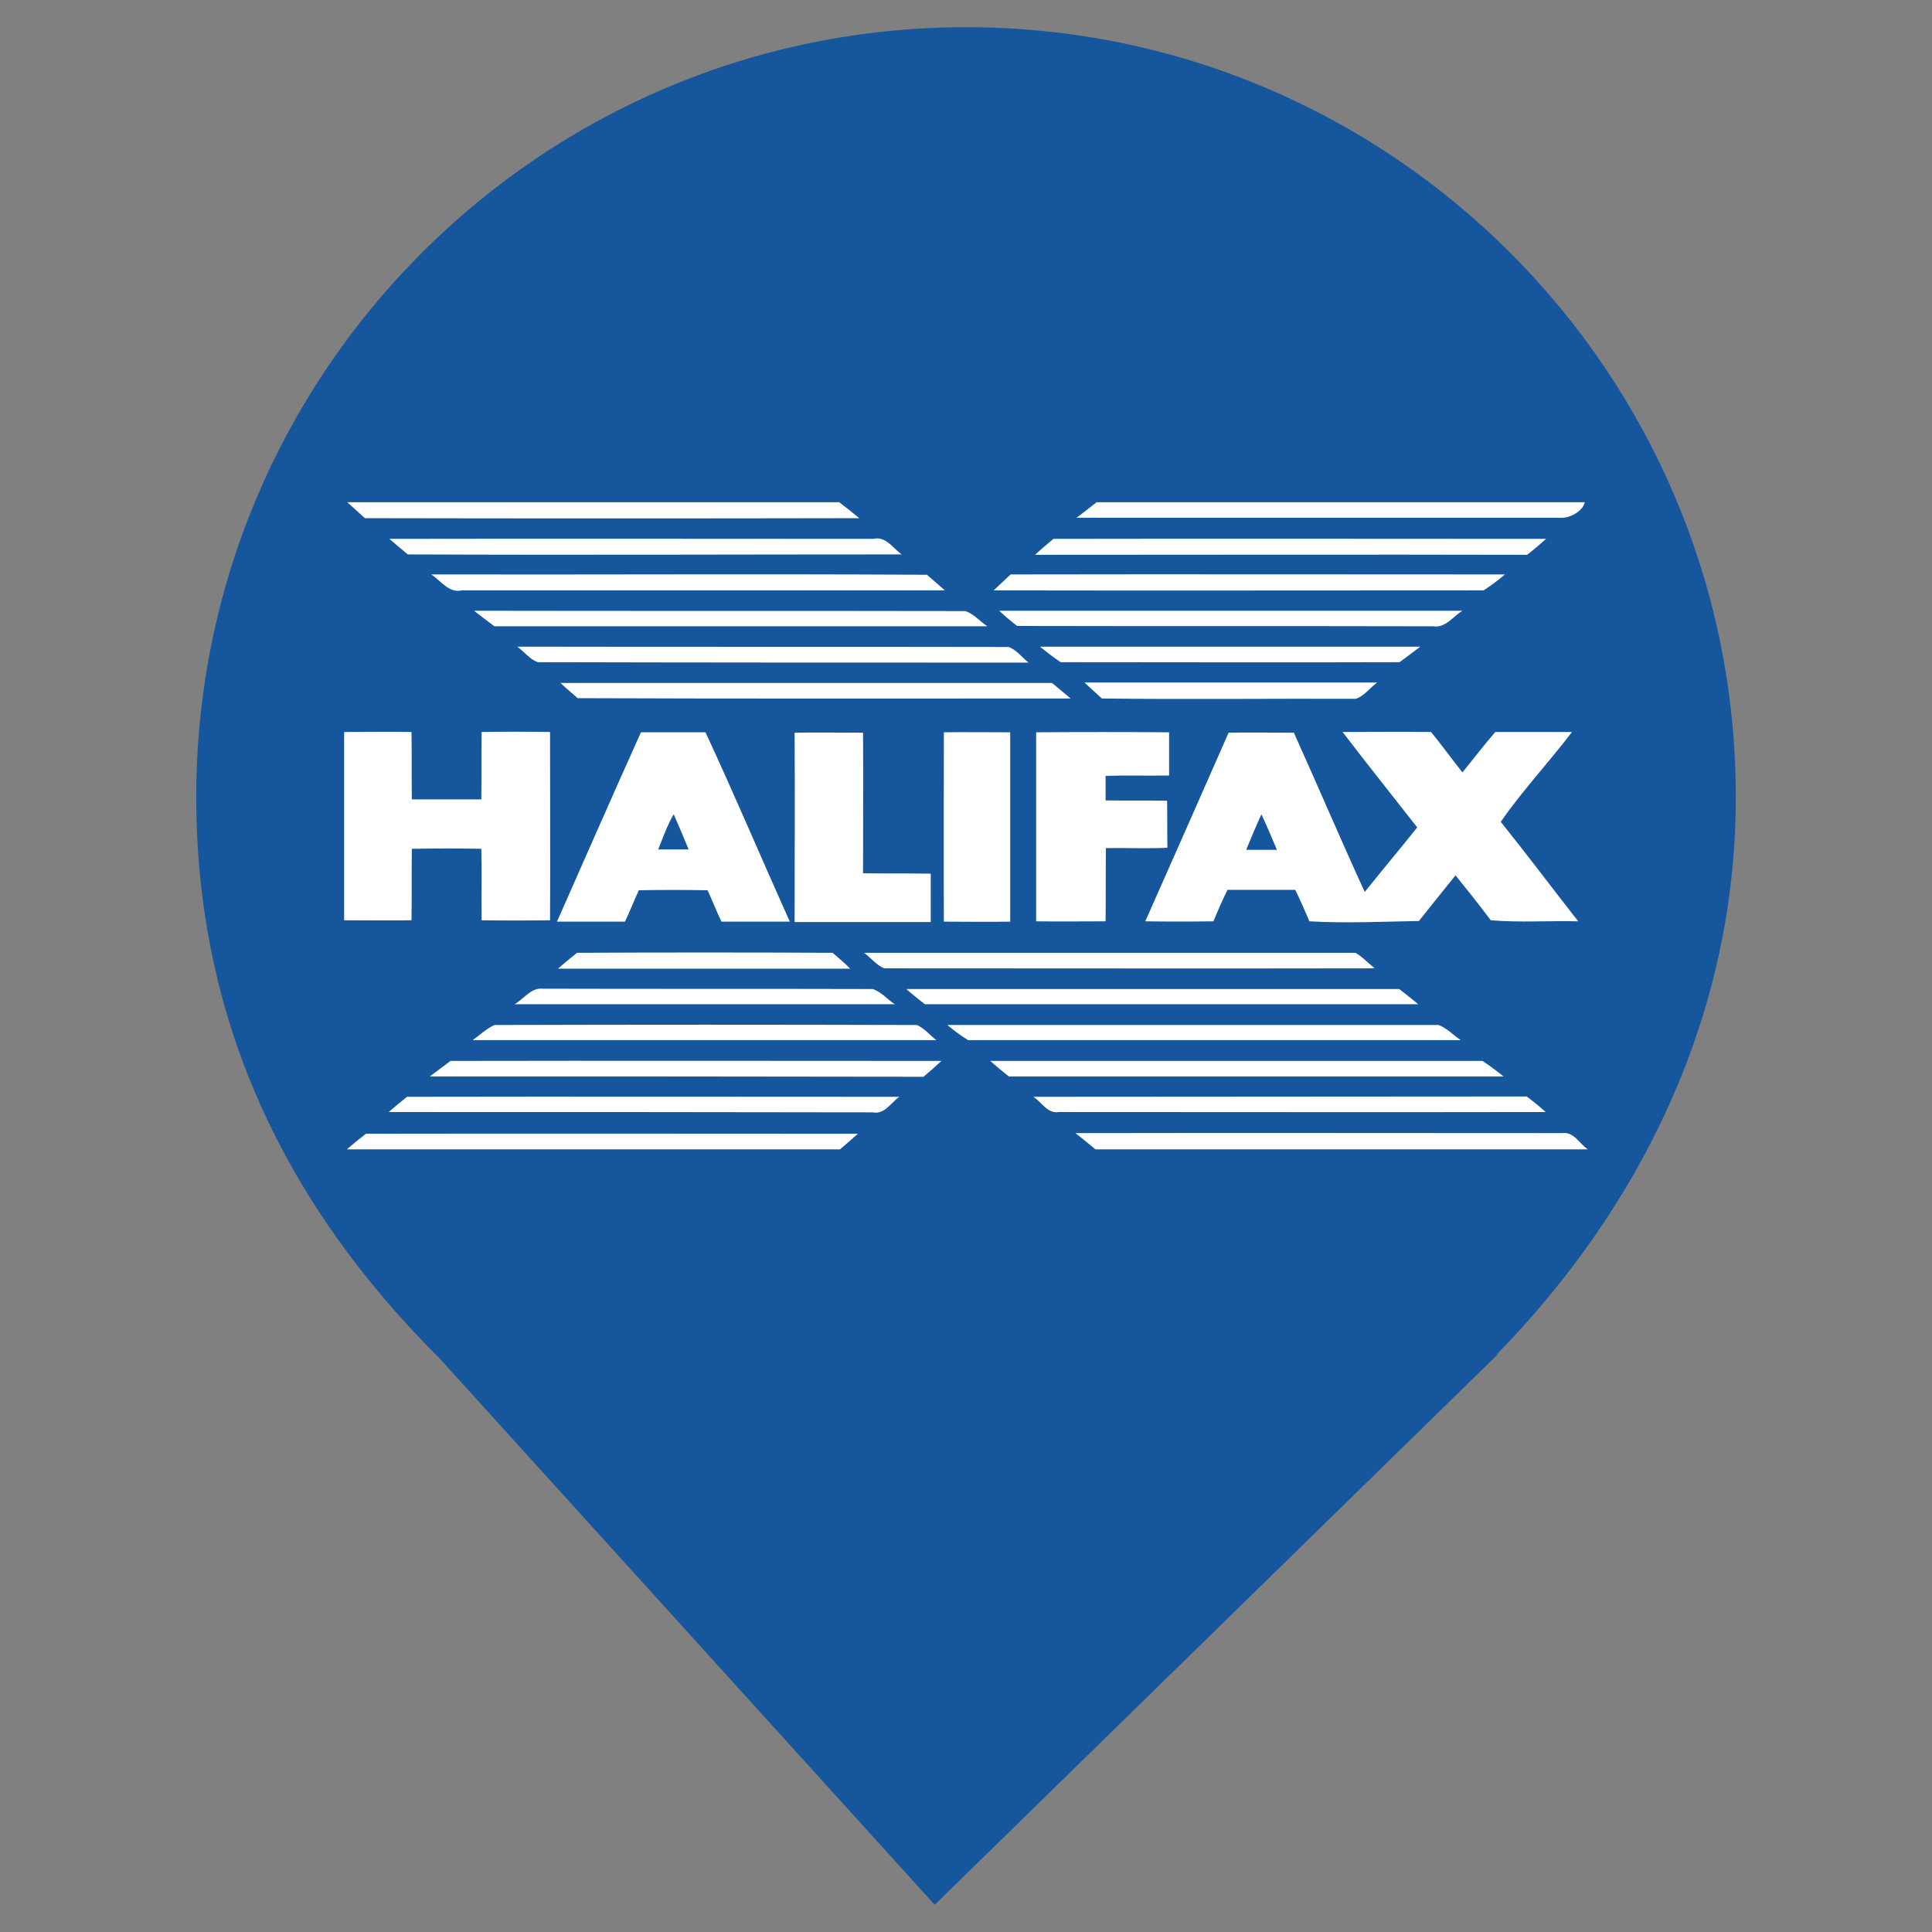 <?xml version="1.0" encoding="UTF-8" standalone="no"?><!-- Generator: Gravit.io --><svg xmlns="http://www.w3.org/2000/svg" xmlns:xlink="http://www.w3.org/1999/xlink" style="isolation:isolate" viewBox="0 0 24 24" width="24pt" height="24pt"><rect x="0" y="0" width="24" height="24" fill="#808080" stroke="none"/><defs><clipPath id="_clipPath_nSiLcK6fZUKWlYP9wYDl2bSBPE29ciiI"><rect width="24" height="24"/></clipPath></defs><g clip-path="url(#_clipPath_nSiLcK6fZUKWlYP9wYDl2bSBPE29ciiI)"><path d=" M 18.593 16.825 C 20.37 15.006 21.563 12.624 21.563 9.901 C 21.563 4.623 17.278 0.338 12 0.338 C 6.722 0.338 2.438 4.623 2.438 9.901 C 2.438 12.657 3.526 14.954 5.474 16.888 L 5.473 16.888 L 11.611 23.662 L 18.605 16.825 L 18.593 16.825 Z " fill="rgb(21,86,156)"/><g><path d=" M 4.314 6.239 L 10.425 6.239 C 10.511 6.304 10.592 6.368 10.674 6.437 C 8.627 6.441 6.58 6.441 4.533 6.437 C 4.46 6.372 4.387 6.304 4.314 6.239 Z " fill="rgb(255,255,255)"/><path d=" M 13.622 6.239 L 19.686 6.239 C 19.665 6.347 19.51 6.432 19.403 6.432 C 17.395 6.432 15.382 6.432 13.373 6.432 C 13.438 6.385 13.562 6.286 13.622 6.239 Z " fill="rgb(255,255,255)"/><path d=" M 4.837 6.694 C 6.841 6.69 8.846 6.694 10.85 6.694 C 11.004 6.656 11.094 6.814 11.202 6.887 C 9.155 6.887 7.112 6.896 5.065 6.887 C 4.987 6.823 4.914 6.759 4.837 6.694 Z " fill="rgb(255,255,255)"/><path d=" M 12.858 6.892 C 12.931 6.823 13.009 6.759 13.086 6.694 C 15.129 6.69 17.167 6.694 19.206 6.694 C 19.128 6.763 19.051 6.831 18.97 6.892 C 16.935 6.887 14.897 6.892 12.858 6.892 Z " fill="rgb(255,255,255)"/><path d=" M 5.357 7.136 C 7.408 7.14 9.464 7.128 11.515 7.14 C 11.588 7.205 11.665 7.269 11.738 7.334 C 9.738 7.334 7.738 7.334 5.738 7.334 C 5.575 7.372 5.477 7.213 5.357 7.136 Z " fill="rgb(255,255,255)"/><path d=" M 12.343 7.334 C 12.412 7.269 12.485 7.201 12.554 7.136 C 14.601 7.132 16.648 7.136 18.695 7.136 C 18.609 7.209 18.523 7.274 18.429 7.334 C 16.403 7.334 14.373 7.338 12.343 7.334 Z " fill="rgb(255,255,255)"/><path d=" M 5.889 7.587 C 7.923 7.591 9.957 7.587 11.991 7.591 C 12.099 7.625 12.172 7.72 12.266 7.78 C 10.223 7.78 8.185 7.78 6.142 7.78 C 6.056 7.716 5.975 7.655 5.889 7.587 Z " fill="rgb(255,255,255)"/><path d=" M 12.412 7.587 C 14.33 7.587 16.249 7.587 18.167 7.587 C 18.051 7.655 17.957 7.806 17.802 7.78 C 16.081 7.776 14.356 7.78 12.635 7.776 C 12.558 7.716 12.485 7.655 12.412 7.587 Z " fill="rgb(255,255,255)"/><path d=" M 6.425 8.033 C 8.459 8.037 10.498 8.033 12.532 8.037 C 12.631 8.076 12.695 8.166 12.777 8.231 C 10.747 8.231 8.713 8.231 6.683 8.226 C 6.58 8.192 6.511 8.093 6.425 8.033 Z " fill="rgb(255,255,255)"/><path d=" M 12.918 8.033 C 14.493 8.033 16.068 8.033 17.644 8.033 C 17.558 8.098 17.472 8.162 17.386 8.226 C 15.983 8.231 14.579 8.226 13.176 8.226 C 13.086 8.166 13.004 8.102 12.918 8.033 Z " fill="rgb(255,255,255)"/><path d=" M 6.962 8.484 C 8.996 8.484 11.034 8.484 13.069 8.484 C 13.146 8.548 13.223 8.613 13.3 8.677 C 11.258 8.677 9.219 8.681 7.176 8.673 C 7.103 8.608 7.03 8.548 6.962 8.484 Z " fill="rgb(255,255,255)"/><path d=" M 13.472 8.479 C 14.682 8.479 15.893 8.479 17.107 8.479 C 17.017 8.544 16.948 8.647 16.841 8.681 C 15.79 8.677 14.738 8.69 13.687 8.677 C 13.614 8.608 13.541 8.544 13.472 8.479 Z " fill="rgb(255,255,255)"/><path d=" M 4.275 9.093 C 4.554 9.093 4.833 9.089 5.112 9.093 C 5.116 9.372 5.112 9.651 5.116 9.93 C 5.404 9.93 5.691 9.93 5.979 9.93 C 5.983 9.651 5.979 9.372 5.983 9.093 C 6.266 9.089 6.55 9.089 6.833 9.093 C 6.833 9.874 6.837 10.655 6.833 11.432 C 6.55 11.436 6.266 11.436 5.983 11.432 C 5.979 11.136 5.987 10.84 5.979 10.544 C 5.691 10.539 5.404 10.539 5.116 10.544 C 5.112 10.84 5.116 11.136 5.112 11.432 C 4.833 11.436 4.554 11.432 4.275 11.432 L 4.275 9.093 Z " fill="rgb(255,255,255)"/><path d=" M 6.919 11.449 C 7.266 10.664 7.61 9.879 7.962 9.097 C 8.228 9.097 8.498 9.097 8.764 9.097 C 9.125 9.874 9.459 10.664 9.811 11.449 C 9.528 11.449 9.245 11.449 8.962 11.449 C 8.901 11.321 8.85 11.192 8.79 11.059 C 8.507 11.054 8.219 11.054 7.936 11.059 C 7.876 11.188 7.824 11.321 7.764 11.449 C 7.485 11.449 7.202 11.449 6.919 11.449 Z  M 8.176 10.552 C 8.305 10.552 8.429 10.552 8.554 10.552 C 8.494 10.406 8.434 10.261 8.369 10.115 C 8.288 10.252 8.236 10.406 8.176 10.552 Z " fill="rgb(255,255,255)"/><path d=" M 9.871 9.102 C 10.155 9.097 10.438 9.102 10.721 9.102 C 10.725 9.685 10.721 10.265 10.721 10.848 C 11 10.853 11.279 10.848 11.562 10.853 C 11.562 11.054 11.562 11.252 11.562 11.454 C 11 11.454 10.438 11.454 9.871 11.454 C 9.871 10.664 9.876 9.883 9.871 9.102 Z " fill="rgb(255,255,255)"/><path d=" M 11.725 9.097 C 12 9.093 12.275 9.097 12.549 9.097 C 12.549 9.883 12.549 10.664 12.549 11.449 C 12.275 11.454 12 11.449 11.725 11.449 C 11.721 10.664 11.725 9.883 11.725 9.097 Z " fill="rgb(255,255,255)"/><path d=" M 12.871 9.097 C 13.421 9.093 13.97 9.093 14.523 9.097 C 14.523 9.278 14.523 9.454 14.523 9.634 C 14.262 9.638 13.996 9.63 13.734 9.638 C 13.734 9.737 13.734 9.84 13.734 9.943 C 13.987 9.947 14.245 9.943 14.498 9.947 C 14.502 10.14 14.498 10.338 14.502 10.531 C 14.249 10.544 13.991 10.531 13.738 10.535 C 13.734 10.84 13.738 11.14 13.734 11.445 C 13.446 11.445 13.159 11.449 12.871 11.445 C 12.871 10.664 12.871 9.883 12.871 9.097 Z " fill="rgb(255,255,255)"/><path d=" M 15.262 9.102 C 15.532 9.097 15.802 9.102 16.073 9.102 C 16.369 9.758 16.652 10.424 16.953 11.08 C 17.167 10.814 17.39 10.548 17.605 10.278 C 17.296 9.883 16.983 9.492 16.678 9.093 C 17.047 9.093 17.412 9.089 17.777 9.093 C 17.91 9.256 18.034 9.428 18.167 9.595 C 18.304 9.428 18.433 9.256 18.575 9.093 C 18.892 9.093 19.21 9.093 19.528 9.093 C 19.24 9.471 18.91 9.823 18.643 10.209 C 18.97 10.617 19.283 11.033 19.605 11.445 C 19.244 11.436 18.88 11.462 18.519 11.432 C 18.377 11.243 18.231 11.059 18.081 10.874 C 17.927 11.063 17.777 11.252 17.626 11.441 C 17.171 11.449 16.721 11.471 16.266 11.445 C 16.21 11.316 16.154 11.183 16.09 11.054 C 15.811 11.054 15.532 11.054 15.249 11.054 C 15.184 11.183 15.129 11.312 15.073 11.445 C 14.79 11.449 14.506 11.449 14.227 11.445 C 14.571 10.668 14.918 9.887 15.262 9.102 Z  M 15.669 10.115 C 15.605 10.261 15.541 10.406 15.481 10.557 C 15.609 10.557 15.734 10.557 15.862 10.557 C 15.802 10.411 15.738 10.261 15.669 10.115 Z " fill="rgb(255,255,255)"/><path d=" M 7.168 11.836 C 8.228 11.831 9.283 11.831 10.343 11.836 C 10.416 11.9 10.494 11.964 10.562 12.033 C 9.352 12.033 8.142 12.033 6.932 12.033 C 7.009 11.964 7.09 11.9 7.168 11.836 Z " fill="rgb(255,255,255)"/><path d=" M 10.734 11.836 C 12.768 11.836 14.802 11.836 16.837 11.836 C 16.927 11.887 16.995 11.964 17.077 12.029 C 15.047 12.033 13.013 12.029 10.983 12.029 C 10.888 11.99 10.82 11.9 10.734 11.836 Z " fill="rgb(255,255,255)"/><path d=" M 6.391 12.475 C 6.507 12.411 6.597 12.265 6.743 12.282 C 8.107 12.286 9.477 12.282 10.841 12.286 C 10.949 12.321 11.022 12.415 11.116 12.475 C 9.541 12.475 7.966 12.475 6.391 12.475 Z " fill="rgb(255,255,255)"/><path d=" M 11.258 12.286 C 13.3 12.286 15.339 12.286 17.382 12.286 C 17.459 12.346 17.541 12.411 17.618 12.475 C 15.575 12.475 13.532 12.475 11.489 12.475 C 11.408 12.411 11.331 12.351 11.258 12.286 Z " fill="rgb(255,255,255)"/><path d=" M 6.142 12.733 C 7.893 12.728 9.64 12.728 11.391 12.733 C 11.485 12.775 11.549 12.857 11.631 12.921 C 9.713 12.921 7.79 12.921 5.872 12.921 C 5.957 12.861 6.039 12.78 6.142 12.733 Z " fill="rgb(255,255,255)"/><path d=" M 11.768 12.733 C 13.802 12.733 15.837 12.733 17.871 12.733 C 17.974 12.771 18.056 12.861 18.146 12.921 C 16.107 12.921 14.064 12.921 12.026 12.921 C 11.936 12.866 11.85 12.801 11.768 12.733 Z " fill="rgb(255,255,255)"/><path d=" M 5.339 13.372 C 5.425 13.308 5.511 13.243 5.597 13.179 C 7.631 13.175 9.661 13.179 11.695 13.179 C 11.622 13.248 11.549 13.312 11.472 13.376 C 9.429 13.372 7.382 13.372 5.339 13.372 Z " fill="rgb(255,255,255)"/><path d=" M 12.3 13.179 C 14.339 13.179 16.377 13.179 18.416 13.179 C 18.506 13.239 18.592 13.303 18.678 13.372 C 16.631 13.372 14.579 13.372 12.532 13.372 C 12.451 13.308 12.373 13.243 12.3 13.179 Z " fill="rgb(255,255,255)"/><path d=" M 4.829 13.814 C 4.902 13.75 4.979 13.685 5.056 13.625 C 7.095 13.621 9.133 13.625 11.172 13.625 C 11.069 13.694 10.991 13.848 10.841 13.818 C 8.837 13.814 6.837 13.814 4.829 13.814 Z " fill="rgb(255,255,255)"/><path d=" M 12.837 13.625 C 14.88 13.625 16.923 13.621 18.965 13.621 C 19.047 13.681 19.124 13.745 19.201 13.814 C 17.184 13.818 15.167 13.814 13.154 13.814 C 13.013 13.84 12.94 13.69 12.837 13.625 Z " fill="rgb(255,255,255)"/><path d=" M 4.545 14.084 C 6.584 14.08 8.618 14.084 10.657 14.084 C 10.584 14.149 10.511 14.213 10.434 14.278 L 4.309 14.278 C 4.387 14.209 4.468 14.144 4.545 14.084 Z " fill="rgb(255,255,255)"/><path d=" M 13.36 14.076 C 15.378 14.072 17.39 14.076 19.407 14.076 C 19.549 14.054 19.622 14.209 19.725 14.278 L 13.609 14.278 C 13.524 14.209 13.442 14.14 13.36 14.076 Z " fill="rgb(255,255,255)"/></g></g></svg>